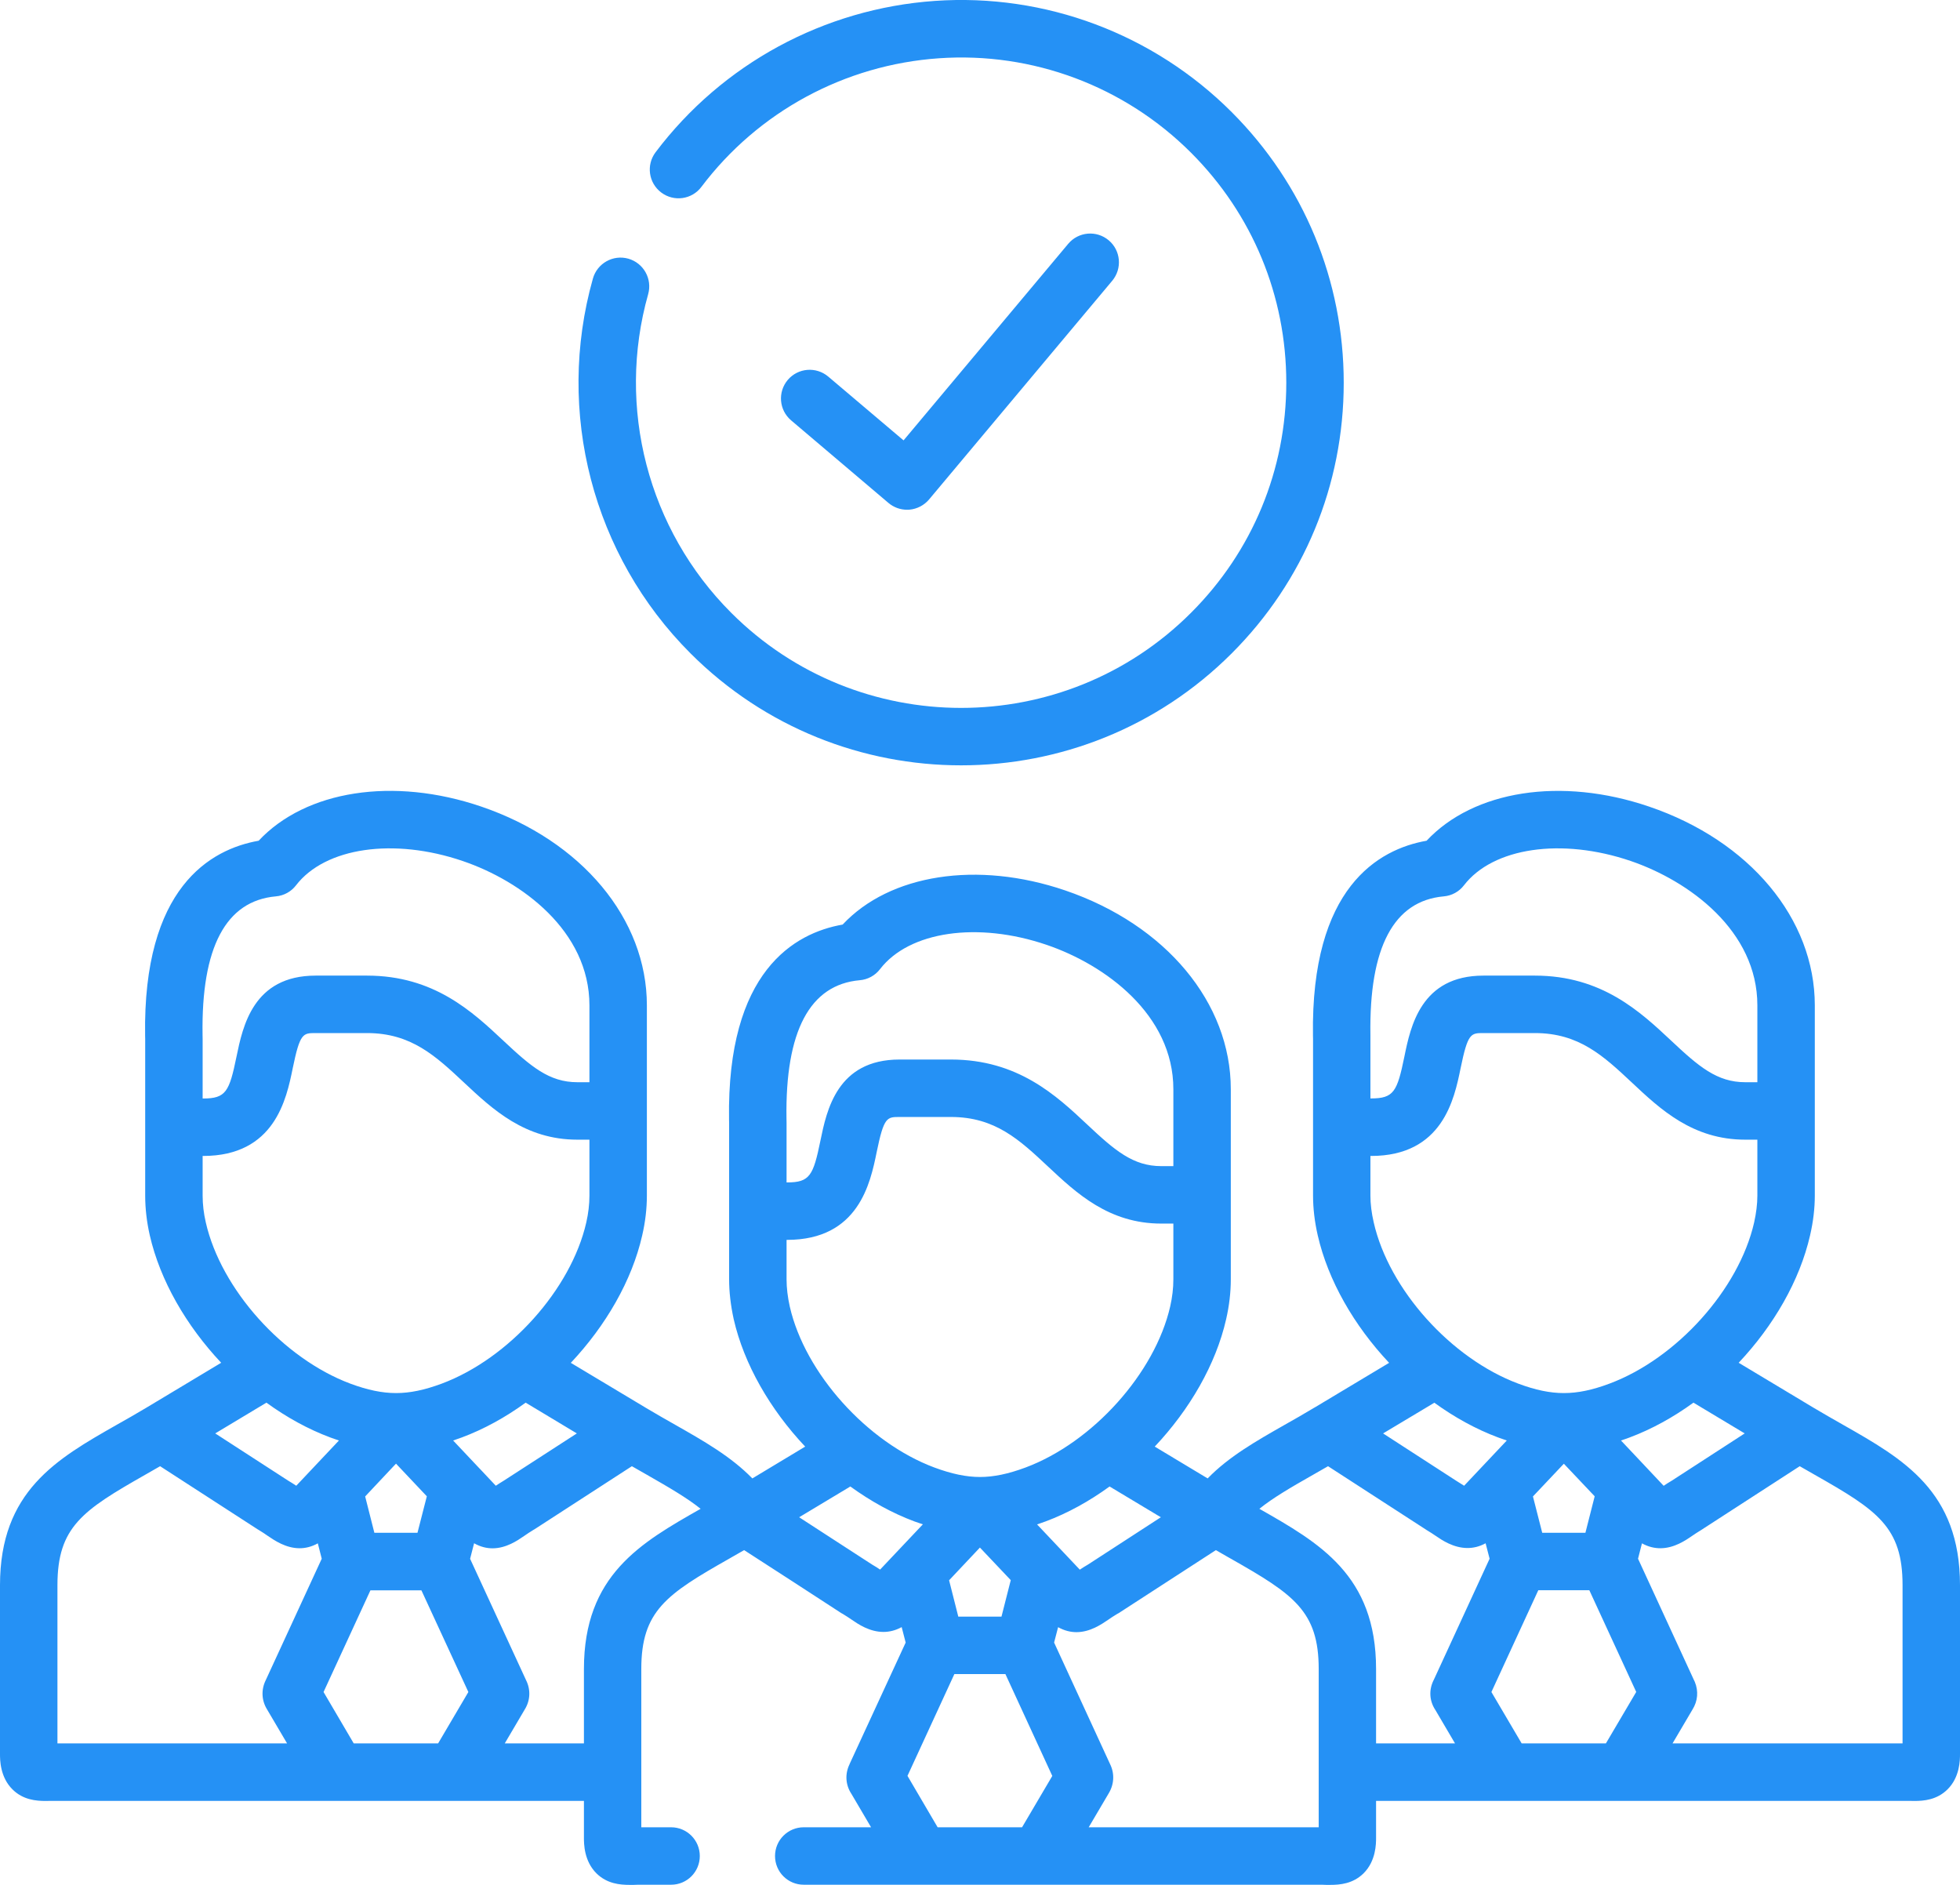 <svg xmlns="http://www.w3.org/2000/svg" width="26" height="25" viewBox="0 0 26 25" fill="none">
<path d="M11.786 6.671C11.855 6.729 11.942 6.761 12.032 6.761C12.043 6.761 12.054 6.76 12.064 6.76C12.165 6.751 12.259 6.702 12.324 6.625L14.754 3.724C14.889 3.562 14.868 3.322 14.707 3.187C14.545 3.051 14.305 3.073 14.17 3.234L11.986 5.841L10.987 4.995C10.826 4.859 10.586 4.879 10.45 5.039C10.314 5.2 10.334 5.44 10.495 5.576L11.786 6.671Z" fill="#2591F5"/>
<path d="M12.749 10.151C14.049 10.151 15.349 9.656 16.339 8.666C17.297 7.708 17.825 6.433 17.825 5.077C17.825 3.721 17.297 2.446 16.339 1.487C15.3 0.448 13.864 -0.09 12.401 0.012C10.931 0.115 9.581 0.847 8.696 2.02C8.57 2.188 8.603 2.426 8.771 2.553C8.939 2.68 9.178 2.647 9.304 2.479C10.056 1.482 11.204 0.86 12.454 0.773C13.697 0.686 14.917 1.143 15.8 2.026C16.615 2.841 17.063 3.925 17.063 5.077C17.063 6.23 16.615 7.313 15.8 8.127C14.118 9.81 11.381 9.81 9.699 8.127C8.596 7.024 8.174 5.405 8.598 3.902C8.655 3.699 8.538 3.489 8.335 3.431C8.133 3.374 7.922 3.492 7.865 3.695C7.366 5.464 7.862 7.369 9.16 8.666C10.15 9.656 11.45 10.151 12.749 10.151Z" fill="#2591F5"/>
<path d="M24.451 18.899C24.325 18.827 24.194 18.753 24.06 18.673L23.064 18.075C23.528 17.583 23.874 16.985 24.011 16.386C24.053 16.205 24.074 16.027 24.074 15.858V13.335C24.074 12.188 23.211 11.152 21.875 10.698C20.707 10.3 19.548 10.485 18.924 11.151C18.284 11.264 17.387 11.772 17.417 13.738C17.418 13.755 17.418 13.769 17.418 13.78V15.858C17.418 16.027 17.439 16.205 17.48 16.384C17.617 16.984 17.963 17.583 18.427 18.076L17.448 18.663C17.441 18.667 17.434 18.671 17.427 18.675C17.295 18.755 17.165 18.828 17.04 18.899C16.666 19.112 16.301 19.319 16.02 19.609L15.318 19.187C15.782 18.695 16.129 18.096 16.265 17.498C16.306 17.32 16.327 17.142 16.327 16.969V15.848C16.327 15.848 16.327 15.848 16.327 15.848V14.447C16.327 13.3 15.464 12.265 14.13 11.81C12.962 11.412 11.802 11.596 11.178 12.263C10.538 12.375 9.64 12.883 9.671 14.849C9.672 14.866 9.672 14.881 9.672 14.892V15.375V16.064V16.969C9.672 17.134 9.692 17.31 9.733 17.498C9.87 18.096 10.217 18.695 10.681 19.187L9.98 19.609C9.698 19.319 9.334 19.112 8.959 18.899C8.832 18.827 8.702 18.753 8.568 18.673L8.558 18.667C8.557 18.666 8.556 18.665 8.555 18.665L7.572 18.076C8.036 17.583 8.383 16.985 8.519 16.386C8.56 16.209 8.581 16.031 8.581 15.858V14.735V14.307V13.335C8.581 12.188 7.718 11.153 6.384 10.698C5.216 10.3 4.055 10.484 3.431 11.151C2.791 11.264 1.894 11.771 1.925 13.737C1.926 13.755 1.926 13.769 1.926 13.78V14.263V14.951V15.858C1.926 16.031 1.947 16.209 1.987 16.385C2.124 16.984 2.471 17.583 2.934 18.075L1.938 18.673C1.805 18.753 1.674 18.827 1.548 18.898C0.752 19.351 0 19.779 0 21.025V23.264C0 23.34 0 23.571 0.167 23.735C0.306 23.872 0.477 23.887 0.606 23.887C0.625 23.887 0.644 23.887 0.661 23.886C0.679 23.886 0.698 23.886 0.718 23.886H4.474C4.475 23.886 4.475 23.886 4.475 23.886C4.475 23.886 4.476 23.886 4.476 23.886H5.253H5.253H6.028C6.029 23.886 6.029 23.886 6.029 23.886C6.029 23.886 6.029 23.886 6.03 23.886H7.746V24.375C7.746 24.452 7.746 24.683 7.913 24.848C8.053 24.985 8.223 25 8.352 25C8.372 25 8.39 25 8.407 25C8.425 24.999 8.444 24.998 8.464 24.998H8.902C9.113 24.998 9.283 24.828 9.283 24.617C9.283 24.407 9.113 24.236 8.902 24.236H8.507V23.886V23.123V22.137C8.507 21.366 8.843 21.144 9.672 20.674C9.684 20.667 9.697 20.66 9.71 20.652C9.763 20.622 9.816 20.591 9.871 20.56L10.507 20.971L11.161 21.396C11.167 21.399 11.172 21.402 11.178 21.405C11.224 21.432 11.264 21.46 11.303 21.486C11.383 21.541 11.535 21.645 11.719 21.645C11.795 21.645 11.877 21.627 11.961 21.581L12.014 21.786L11.271 23.395C11.271 23.396 11.27 23.398 11.27 23.399C11.206 23.53 11.216 23.675 11.295 23.794L11.555 24.236H10.662C10.451 24.236 10.281 24.407 10.281 24.617C10.281 24.828 10.451 24.998 10.662 24.998H12.22H12.221H17.535C17.555 24.998 17.574 24.999 17.592 25C17.609 25 17.627 25 17.646 25C17.776 25 17.947 24.985 18.087 24.848C18.254 24.683 18.254 24.452 18.254 24.375V23.886H21.521H21.522H25.282C25.302 23.886 25.321 23.886 25.339 23.886C25.356 23.887 25.374 23.887 25.394 23.887C25.523 23.887 25.693 23.872 25.833 23.735C26 23.571 26 23.34 26 23.264V21.025C26 19.779 25.248 19.352 24.451 18.899ZM7.652 19.012L6.684 19.638C6.644 19.662 6.609 19.685 6.577 19.706L6.369 19.485C6.366 19.482 6.362 19.478 6.358 19.474L6.011 19.106C6.048 19.093 6.086 19.08 6.125 19.066C6.42 18.956 6.706 18.798 6.973 18.604L7.652 19.012ZM3.659 11.889C3.765 11.88 3.862 11.827 3.927 11.742C4.314 11.24 5.223 11.108 6.138 11.42C6.914 11.684 7.819 12.344 7.819 13.335V14.307V14.354H7.659C7.283 14.354 7.041 14.144 6.677 13.803C6.266 13.418 5.756 12.94 4.869 12.94H4.187C3.358 12.94 3.22 13.614 3.137 14.016C3.042 14.479 2.997 14.57 2.694 14.57H2.688V14.263V13.78C2.688 13.766 2.687 13.748 2.687 13.725C2.669 12.565 2.996 11.948 3.659 11.889ZM2.73 16.214C2.702 16.093 2.688 15.973 2.688 15.858V15.332H2.694C3.645 15.332 3.8 14.576 3.883 14.169C3.979 13.702 4.019 13.702 4.187 13.702H4.869C5.455 13.702 5.78 14.007 6.156 14.359C6.535 14.714 6.964 15.116 7.659 15.116H7.819V15.858C7.819 15.973 7.805 16.093 7.777 16.215C7.575 17.101 6.751 18.019 5.859 18.352C5.63 18.437 5.438 18.477 5.254 18.477C5.07 18.477 4.877 18.437 4.648 18.352C3.757 18.019 2.932 17.101 2.73 16.214ZM5.662 19.846L5.538 20.33H4.966L4.844 19.848L5.253 19.413L5.662 19.846ZM3.534 18.604C3.801 18.798 4.087 18.956 4.382 19.066C4.42 19.08 4.458 19.093 4.496 19.106L3.93 19.706C3.898 19.685 3.863 19.662 3.822 19.638L2.855 19.012L3.534 18.604ZM3.544 22.675L3.808 23.123H0.762V21.025C0.762 20.253 1.097 20.032 1.925 19.561C1.99 19.524 2.057 19.486 2.124 19.447L3.416 20.283C3.421 20.286 3.426 20.289 3.431 20.292C3.476 20.319 3.517 20.346 3.555 20.373C3.642 20.432 3.793 20.535 3.974 20.535C4.05 20.535 4.132 20.517 4.216 20.47L4.268 20.674L3.526 22.283C3.462 22.411 3.469 22.555 3.544 22.675ZM5.812 23.123H5.254C5.254 23.123 5.254 23.123 5.253 23.123H4.692L4.292 22.442L4.914 21.093H5.59L6.213 22.442L5.812 23.123ZM7.746 22.137V23.123H6.696L6.96 22.675C7.035 22.555 7.042 22.411 6.978 22.284L6.236 20.675L6.289 20.469C6.374 20.517 6.456 20.536 6.533 20.536C6.715 20.536 6.866 20.432 6.953 20.372C6.992 20.345 7.032 20.318 7.077 20.291C7.082 20.289 7.087 20.286 7.091 20.283L8.382 19.447C8.45 19.486 8.517 19.524 8.582 19.561C8.881 19.732 9.116 19.869 9.294 20.012C8.498 20.464 7.746 20.892 7.746 22.137ZM23.144 19.012L22.178 19.638C22.137 19.662 22.101 19.685 22.069 19.707L21.861 19.486C21.857 19.481 21.852 19.476 21.847 19.471L21.503 19.106C21.541 19.094 21.578 19.08 21.617 19.066C21.911 18.956 22.197 18.798 22.464 18.604L23.144 19.012ZM19.152 11.889C19.258 11.88 19.355 11.827 19.42 11.742C19.806 11.241 20.715 11.108 21.63 11.419C22.406 11.684 23.312 12.344 23.312 13.335V14.354H23.151C22.776 14.354 22.533 14.145 22.169 13.803C21.759 13.419 21.248 12.94 20.361 12.94H19.678C18.85 12.94 18.711 13.614 18.629 14.017C18.534 14.479 18.489 14.569 18.187 14.569H18.179V13.78C18.179 13.767 18.179 13.748 18.179 13.726C18.161 12.565 18.488 11.948 19.152 11.889ZM18.223 16.214C18.194 16.089 18.179 15.969 18.179 15.858V15.332H18.187C19.137 15.332 19.292 14.576 19.375 14.17C19.471 13.702 19.511 13.702 19.678 13.702H20.361C20.947 13.702 21.272 14.007 21.648 14.359C22.026 14.714 22.455 15.116 23.151 15.116H23.312V15.858C23.312 15.969 23.297 16.089 23.269 16.215C23.067 17.101 22.242 18.019 21.349 18.352C21.122 18.437 20.931 18.477 20.745 18.477C20.561 18.477 20.369 18.437 20.141 18.352C19.248 18.019 18.424 17.101 18.223 16.214ZM21.154 19.846L21.031 20.33H20.458L20.335 19.848L20.745 19.414L21.154 19.846ZM19.027 18.605C19.293 18.798 19.579 18.956 19.874 19.066C19.912 19.08 19.951 19.093 19.988 19.106L19.422 19.706C19.39 19.685 19.354 19.662 19.314 19.638L18.347 19.012L19.027 18.605ZM15.399 20.124L14.433 20.751C14.392 20.774 14.356 20.798 14.324 20.819L13.757 20.219C13.795 20.206 13.832 20.193 13.871 20.179C14.166 20.069 14.452 19.91 14.719 19.716L15.399 20.124ZM11.406 13.001C11.512 12.992 11.61 12.938 11.674 12.854C12.06 12.352 12.969 12.22 13.884 12.532C14.66 12.796 15.565 13.456 15.565 14.447V15.418C15.565 15.418 15.565 15.418 15.565 15.419V15.467H15.405C15.03 15.467 14.787 15.258 14.423 14.916C14.013 14.531 13.503 14.053 12.615 14.053H11.933C11.104 14.053 10.966 14.727 10.883 15.13C10.788 15.592 10.743 15.683 10.441 15.683H10.434V15.375V14.892C10.434 14.878 10.433 14.859 10.433 14.837C10.415 13.677 10.742 13.059 11.406 13.001ZM10.477 17.331C10.448 17.201 10.434 17.079 10.434 16.969V16.445H10.441C11.391 16.445 11.546 15.689 11.629 15.283C11.725 14.815 11.765 14.815 11.933 14.815H12.615C13.202 14.815 13.526 15.12 13.902 15.472C14.281 15.827 14.71 16.229 15.405 16.229H15.565V16.969C15.565 17.085 15.551 17.205 15.523 17.328C15.321 18.212 14.496 19.131 13.605 19.464C13.374 19.55 13.181 19.59 13 19.59C12.819 19.59 12.626 19.55 12.394 19.464C11.502 19.131 10.678 18.212 10.477 17.331ZM13.408 20.958L13.285 21.442H12.712L12.59 20.96L12.999 20.526L13.408 20.958ZM11.675 20.818C11.644 20.797 11.608 20.774 11.568 20.751L10.601 20.124L11.28 19.716C11.548 19.91 11.834 20.069 12.129 20.179C12.167 20.193 12.205 20.206 12.242 20.218L11.675 20.818ZM13.558 24.236H12.438L12.038 23.554L12.66 22.204H13.337L13.959 23.555L13.558 24.236ZM17.493 24.236H14.442L14.706 23.788C14.779 23.669 14.788 23.526 14.726 23.399C14.725 23.398 14.725 23.396 14.724 23.395L13.983 21.786L14.036 21.582C14.12 21.629 14.203 21.648 14.279 21.648C14.46 21.648 14.61 21.545 14.697 21.486C14.736 21.459 14.776 21.432 14.822 21.405C14.828 21.402 14.833 21.399 14.839 21.396L16.129 20.56C16.183 20.591 16.236 20.622 16.289 20.652C16.302 20.66 16.316 20.668 16.33 20.675C17.157 21.145 17.493 21.367 17.493 22.137V24.236ZM19.041 22.681L19.301 23.123H18.254V22.137C18.254 20.892 17.502 20.465 16.706 20.012C16.706 20.012 16.706 20.012 16.706 20.012C16.883 19.869 17.118 19.731 17.416 19.562C17.482 19.524 17.549 19.487 17.617 19.447L18.907 20.282C18.912 20.286 18.917 20.289 18.922 20.292C18.968 20.319 19.008 20.346 19.047 20.372C19.127 20.427 19.281 20.532 19.467 20.532C19.542 20.532 19.623 20.515 19.707 20.469L19.76 20.674L19.018 22.284C19.017 22.284 19.017 22.284 19.017 22.285C18.952 22.416 18.961 22.561 19.041 22.681ZM21.303 23.123H20.185L19.784 22.442L20.406 21.092H21.083L21.705 22.441L21.303 23.123ZM25.238 23.123H22.187L22.451 22.675C22.522 22.562 22.533 22.43 22.482 22.307C22.478 22.299 22.475 22.291 22.471 22.284L21.729 20.674L21.781 20.47C21.866 20.517 21.948 20.535 22.025 20.535C22.207 20.535 22.358 20.432 22.445 20.372C22.483 20.346 22.524 20.319 22.569 20.292C22.574 20.289 22.579 20.286 22.584 20.282L23.874 19.447C23.942 19.487 24.009 19.524 24.075 19.562C24.903 20.032 25.238 20.253 25.238 21.025V23.123Z" fill="#2591F5"/>
</svg>